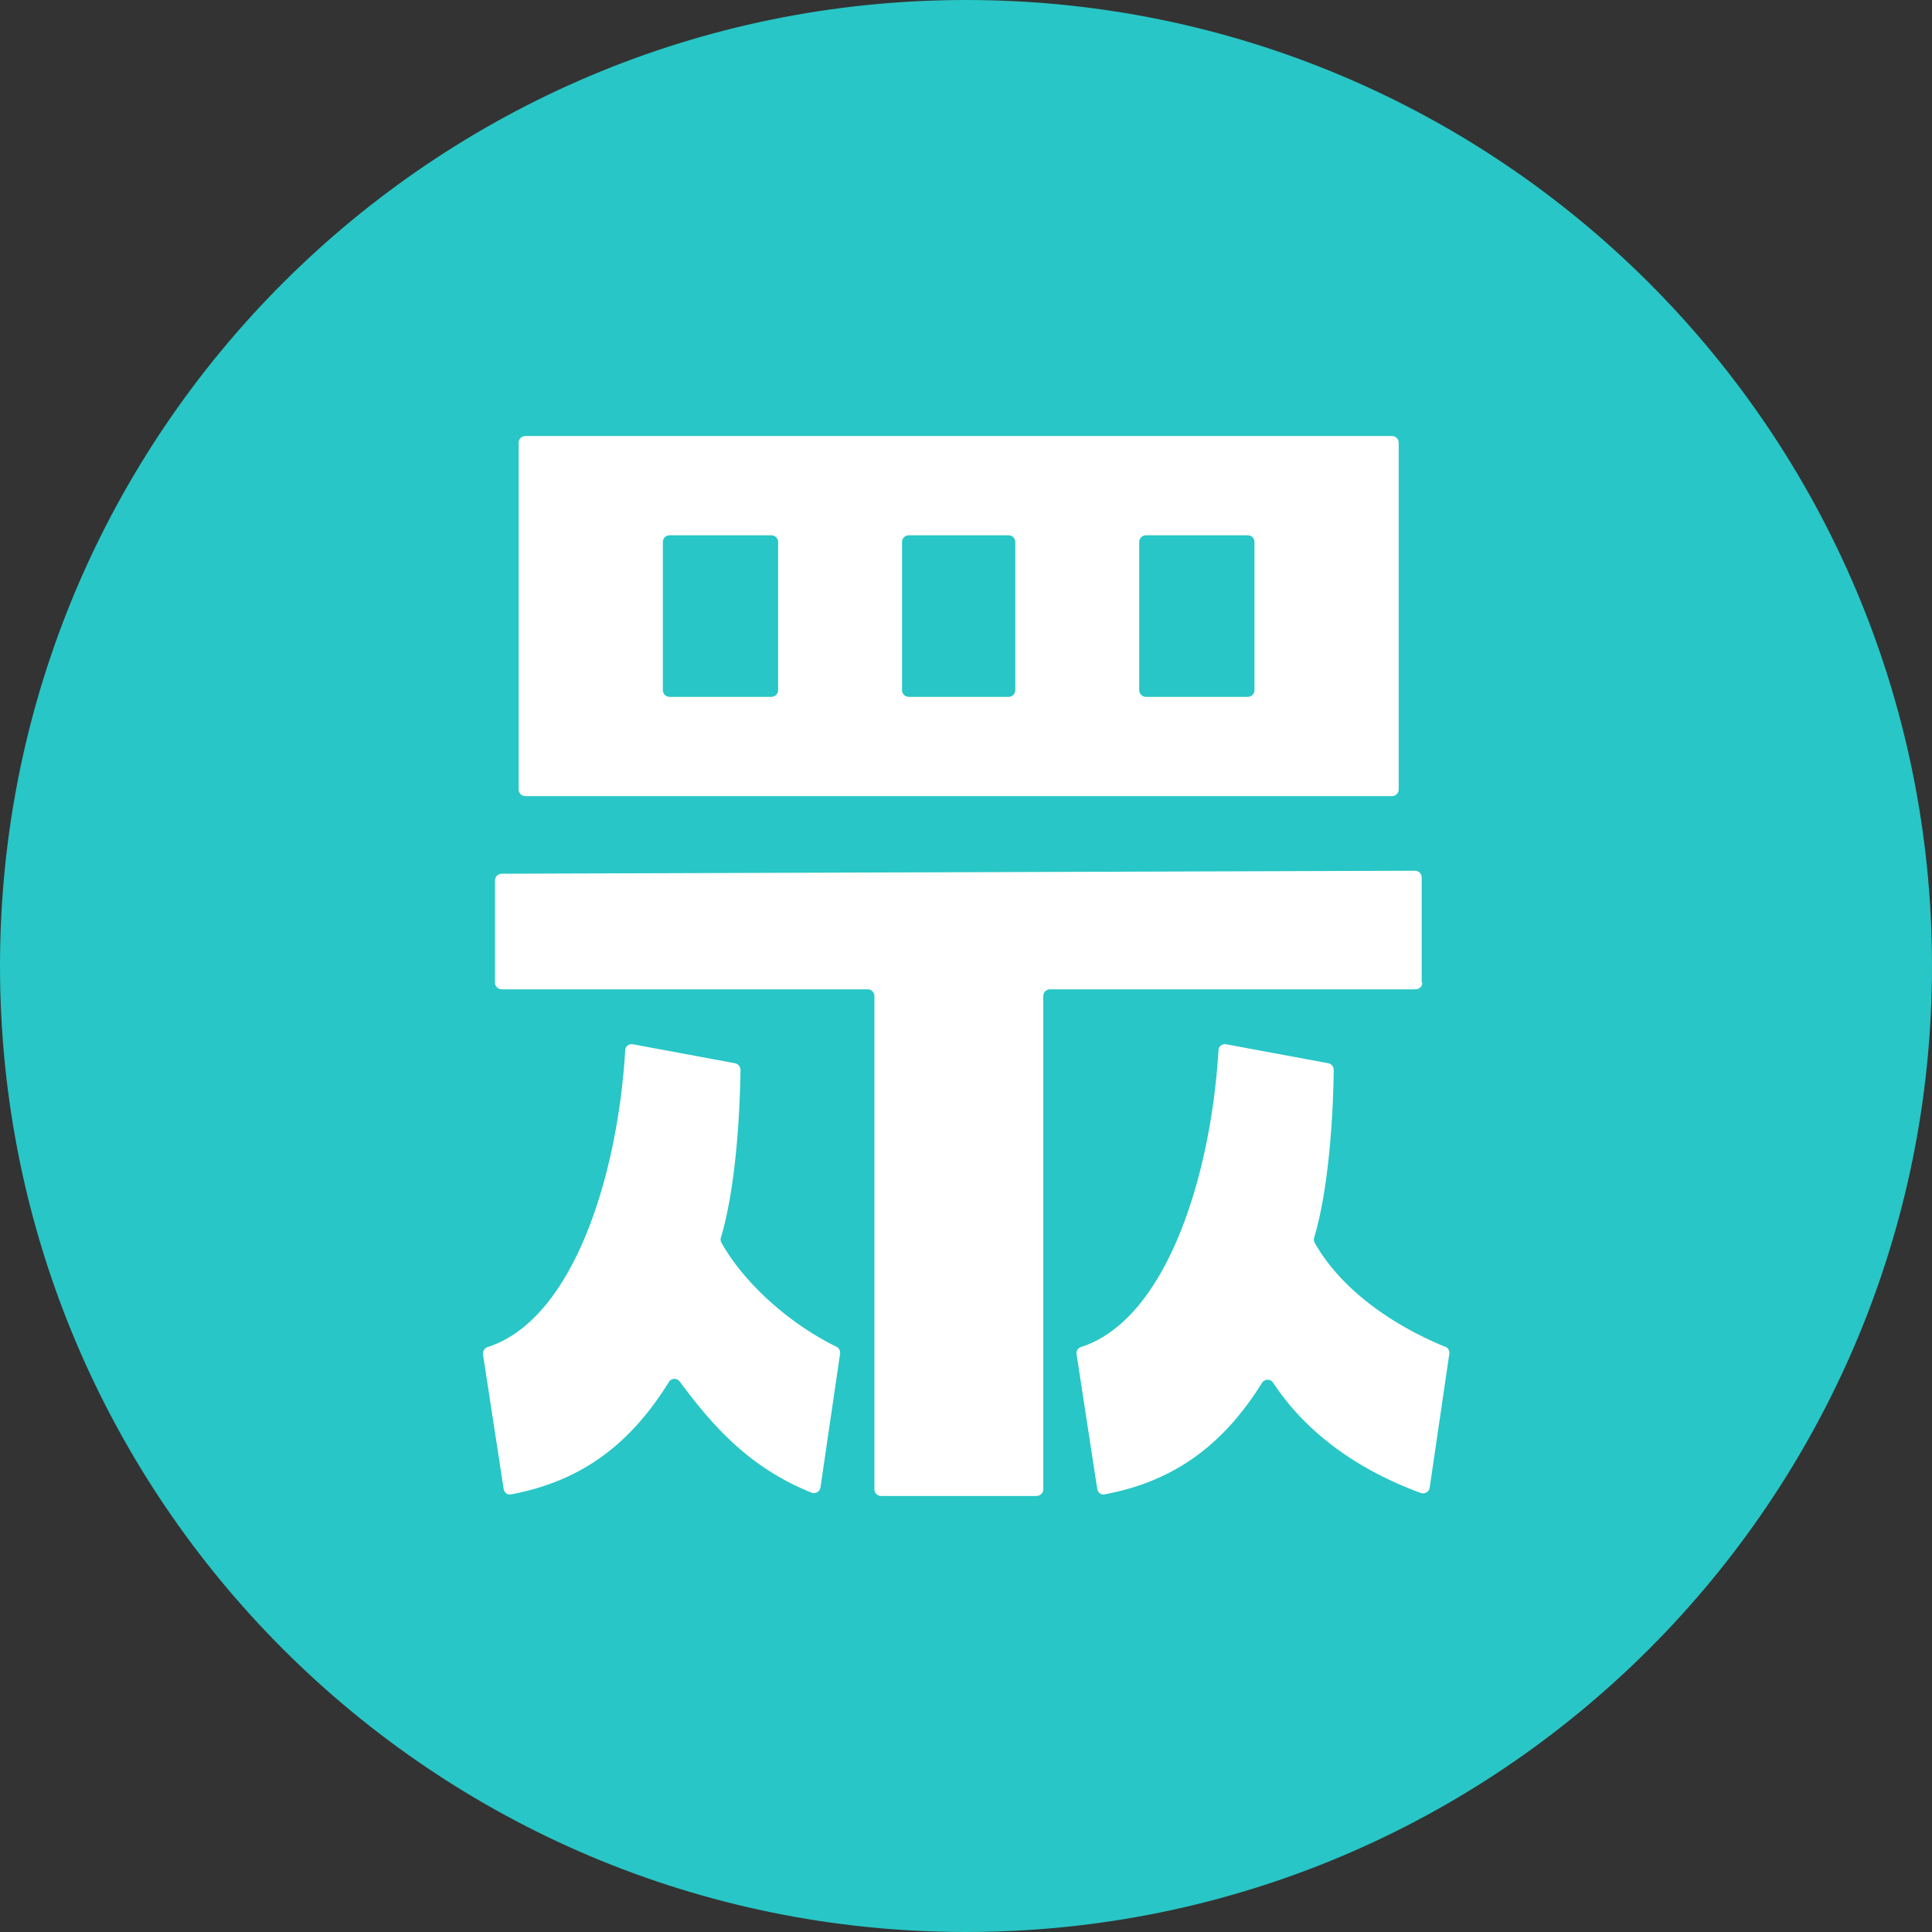 <svg xmlns="http://www.w3.org/2000/svg" width="116" height="116" fill="none"><rect width="100%" height="100%" fill="#333333" stroke="none"/><g clip-path="url(#a)"><path fill="#28C6C6" d="M58 116c32.032 0 58-25.968 58-58S90.032 0 58 0 0 25.968 0 58s25.968 58 58 58Z"/><path fill="#fff" d="M86.76 80.86c-3.82-1.58-6.5-3.88-7.82-6.24a.4.4 0 0 1-.04-.3c.84-2.78 1.14-7 1.18-10.08 0-.2-.14-.36-.32-.4l-6.14-1.14c-.24-.04-.46.12-.46.36C72.7 70.7 70 79.24 64.9 80.88c-.18.06-.3.24-.26.44l1.24 8.08c.04.22.24.38.46.32 4.24-.8 7.14-3.02 9.44-6.7.16-.24.5-.24.66 0 1.78 2.7 4.64 5.06 8.86 6.62.24.08.5-.06.54-.32l1.18-8.04c.02-.18-.08-.36-.24-.42m-36.56 0c-2.9-1.42-5.58-3.88-6.9-6.24a.4.4 0 0 1-.04-.3c.84-2.78 1.14-7 1.18-10.08 0-.2-.14-.36-.32-.4L38 62.7c-.24-.04-.46.12-.46.36-.46 7.64-3.16 16.18-8.26 17.82-.18.06-.3.24-.28.44l1.24 8.08c.04.22.24.38.46.32 4.26-.8 7.16-3.04 9.46-6.74.14-.24.48-.26.66-.02 2.06 2.78 4.24 5.18 7.9 6.66.24.1.5-.06.54-.3l1.18-8.04a.403.403 0 0 0-.22-.42Z"/><path fill="#fff" d="M85.36 59v-6.32c0-.22-.18-.4-.4-.4l-54.84.18c-.22 0-.4.18-.4.4V59c0 .22.18.4.4.4H52.1c.22 0 .4.18.4.4v29.62c0 .22.18.4.4.4h9.34c.22 0 .4-.18.4-.4V59.8c0-.22.18-.4.4-.4H85c.22 0 .4-.18.4-.4M31.54 47.8h52.04c.22 0 .4-.18.4-.4V26.58c0-.22-.18-.4-.4-.4H31.54c-.22 0-.4.18-.4.4V47.4c0 .22.18.4.4.4ZM68.4 32.54c0-.22.18-.4.4-.4h6.12c.22 0 .4.18.4.4v8.9c0 .22-.18.4-.4.4H68.8c-.22 0-.4-.18-.4-.4v-8.9Zm-14.24 0c0-.22.18-.4.4-.4h6c.22 0 .4.18.4.4v8.9c0 .22-.18.4-.4.4h-6c-.22 0-.4-.18-.4-.4v-8.9Zm-14.36 0c0-.22.18-.4.4-.4h6.12c.22 0 .4.18.4.4v8.9c0 .22-.18.4-.4.4H40.2c-.22 0-.4-.18-.4-.4v-8.9Z"/></g><defs><clipPath id="a"><path fill="#fff" d="M0 0h116v116H0z"/></clipPath></defs></svg>